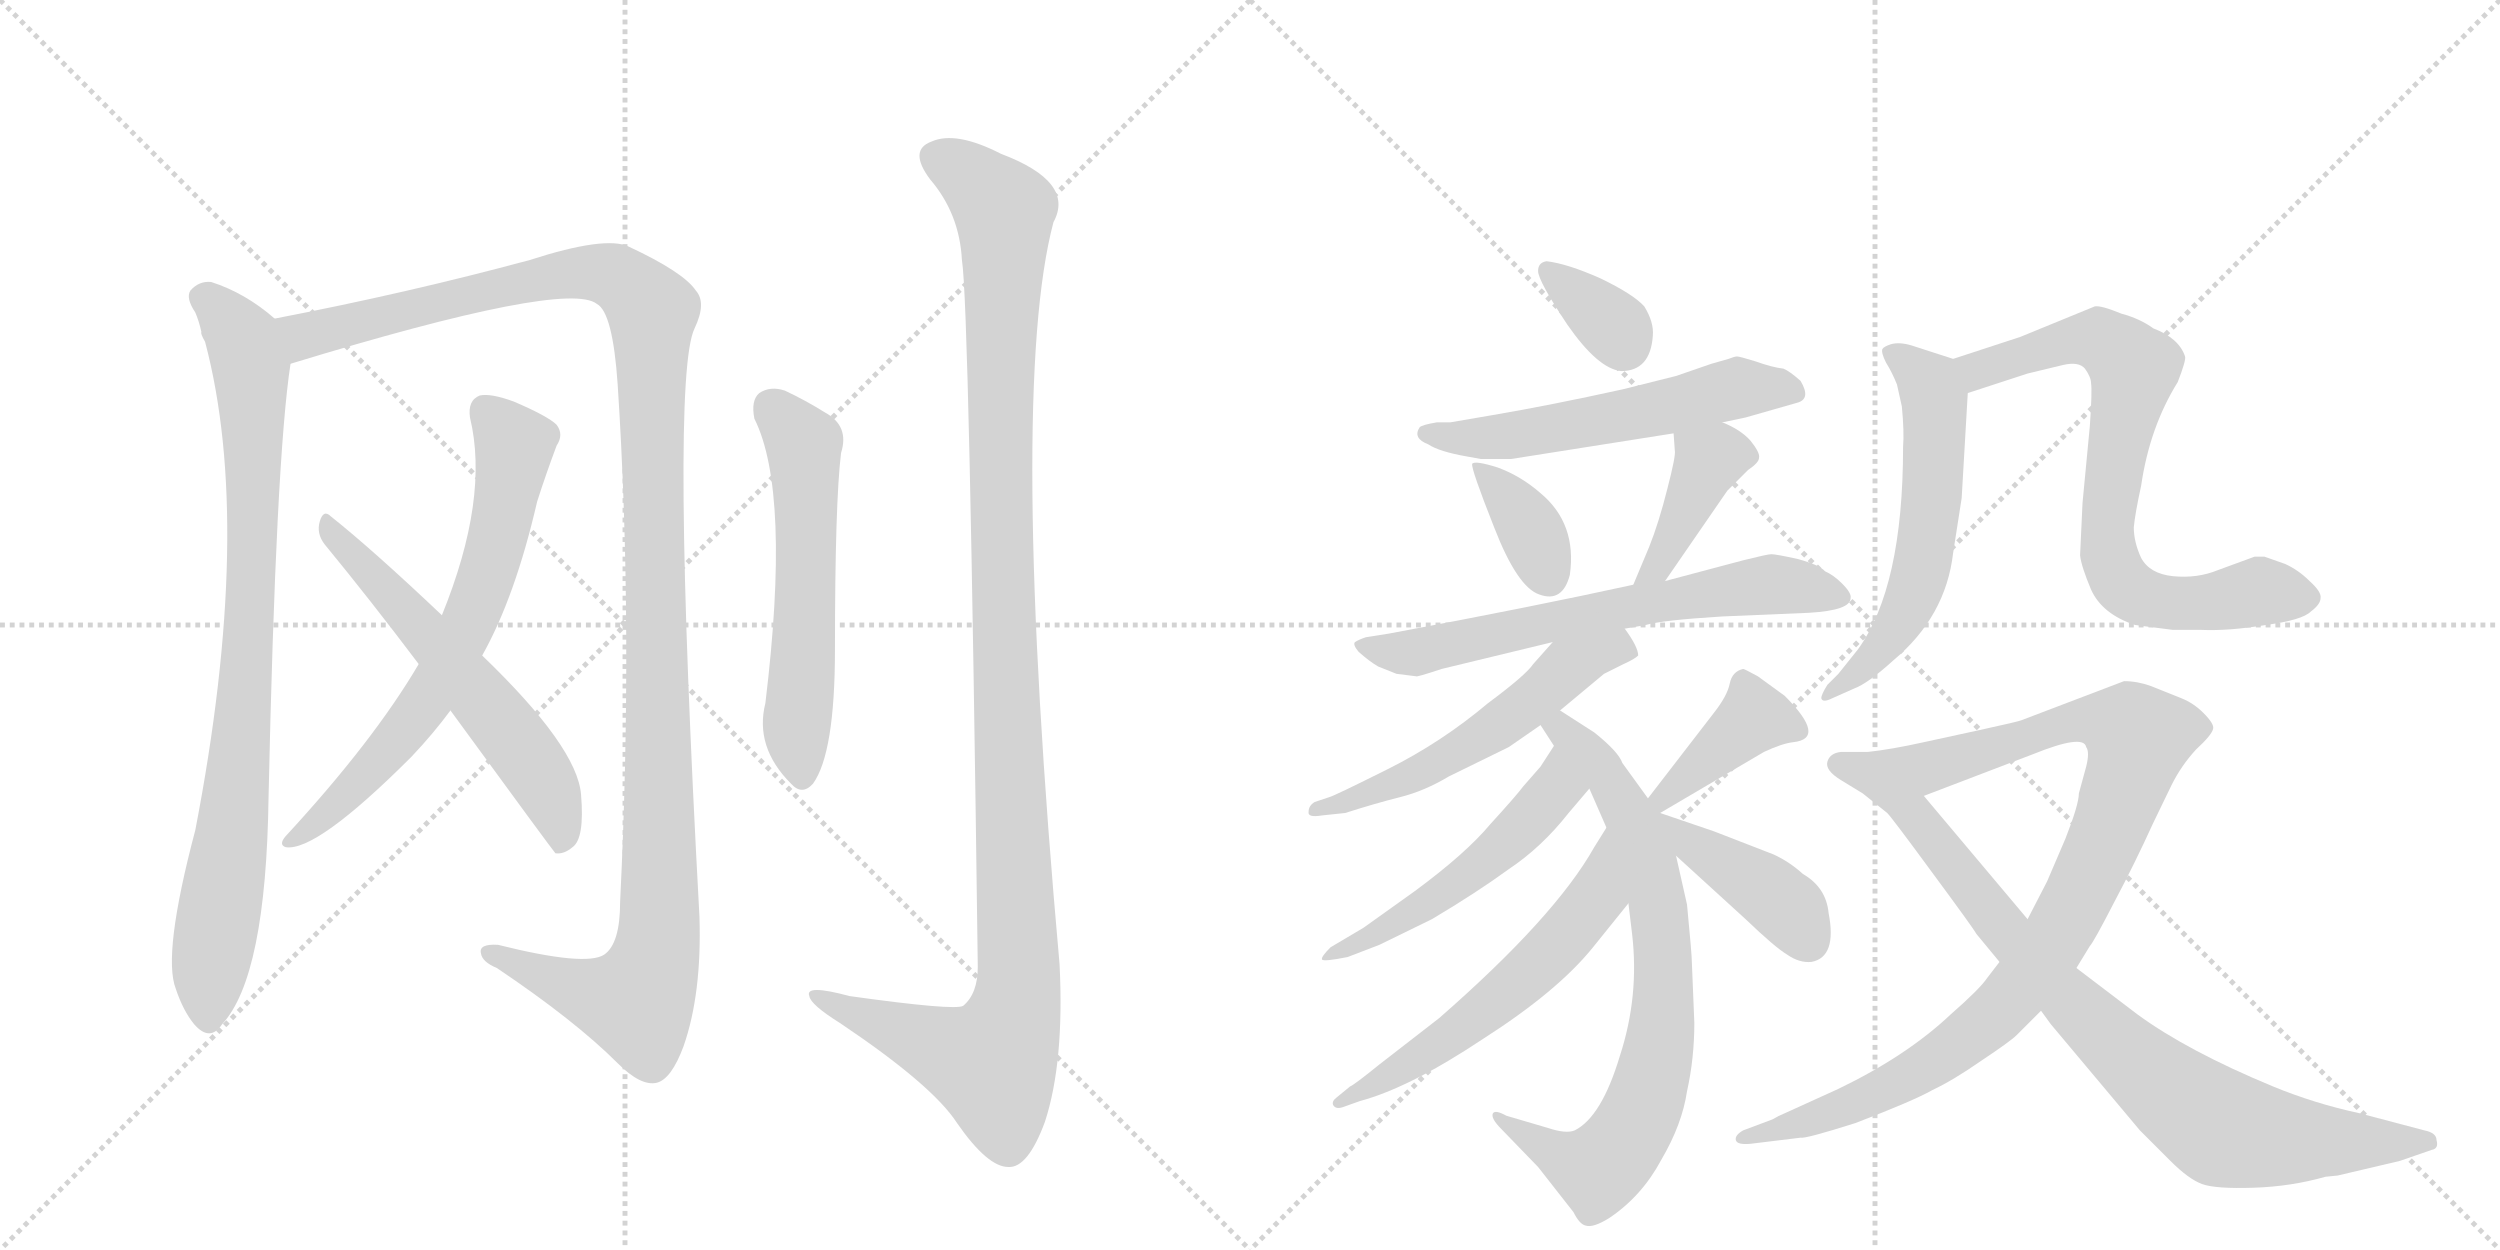 <svg version="1.1" viewBox="0 0 2048 1024" xmlns="http://www.w3.org/2000/svg">
  <g stroke="lightgray" stroke-dasharray="1,1" stroke-width="1" transform="scale(4, 4)">
    <line x1="0" y1="0" x2="256" y2="256"></line>
    <line x1="256" y1="0" x2="0" y2="256"></line>
    <line x1="128" y1="0" x2="128" y2="256"></line>
    <line x1="0" y1="128" x2="256" y2="128"></line>
    <line x1="256" y1="0" x2="512" y2="256"></line>
    <line x1="512" y1="0" x2="256" y2="256"></line>
    <line x1="384" y1="0" x2="384" y2="256"></line>
    <line x1="256" y1="128" x2="512" y2="128"></line>
  </g>
<g transform="scale(1, -1) translate(0, -850)">
   <style type="text/css">
    @keyframes keyframes0 {
      from {
       stroke: black;
       stroke-dashoffset: 862;
       stroke-width: 128;
       }
       74% {
       animation-timing-function: step-end;
       stroke: black;
       stroke-dashoffset: 0;
       stroke-width: 128;
       }
       to {
       stroke: black;
       stroke-width: 1024;
       }
       }
       #make-me-a-hanzi-animation-0 {
         animation: keyframes0 0.951s both;
         animation-delay: 0s;
         animation-timing-function: linear;
       }
    @keyframes keyframes1 {
      from {
       stroke: black;
       stroke-dashoffset: 1272;
       stroke-width: 128;
       }
       81% {
       animation-timing-function: step-end;
       stroke: black;
       stroke-dashoffset: 0;
       stroke-width: 128;
       }
       to {
       stroke: black;
       stroke-width: 1024;
       }
       }
       #make-me-a-hanzi-animation-1 {
         animation: keyframes1 1.285s both;
         animation-delay: 0.951s;
         animation-timing-function: linear;
       }
    @keyframes keyframes2 {
      from {
       stroke: black;
       stroke-dashoffset: 677;
       stroke-width: 128;
       }
       69% {
       animation-timing-function: step-end;
       stroke: black;
       stroke-dashoffset: 0;
       stroke-width: 128;
       }
       to {
       stroke: black;
       stroke-width: 1024;
       }
       }
       #make-me-a-hanzi-animation-2 {
         animation: keyframes2 0.801s both;
         animation-delay: 2.237s;
         animation-timing-function: linear;
       }
    @keyframes keyframes3 {
      from {
       stroke: black;
       stroke-dashoffset: 584;
       stroke-width: 128;
       }
       66% {
       animation-timing-function: step-end;
       stroke: black;
       stroke-dashoffset: 0;
       stroke-width: 128;
       }
       to {
       stroke: black;
       stroke-width: 1024;
       }
       }
       #make-me-a-hanzi-animation-3 {
         animation: keyframes3 0.725s both;
         animation-delay: 3.038s;
         animation-timing-function: linear;
       }
    @keyframes keyframes4 {
      from {
       stroke: black;
       stroke-dashoffset: 570;
       stroke-width: 128;
       }
       65% {
       animation-timing-function: step-end;
       stroke: black;
       stroke-dashoffset: 0;
       stroke-width: 128;
       }
       to {
       stroke: black;
       stroke-width: 1024;
       }
       }
       #make-me-a-hanzi-animation-4 {
         animation: keyframes4 0.714s both;
         animation-delay: 3.763s;
         animation-timing-function: linear;
       }
    @keyframes keyframes5 {
      from {
       stroke: black;
       stroke-dashoffset: 1179;
       stroke-width: 128;
       }
       79% {
       animation-timing-function: step-end;
       stroke: black;
       stroke-dashoffset: 0;
       stroke-width: 128;
       }
       to {
       stroke: black;
       stroke-width: 1024;
       }
       }
       #make-me-a-hanzi-animation-5 {
         animation: keyframes5 1.209s both;
         animation-delay: 4.477s;
         animation-timing-function: linear;
       }
    @keyframes keyframes6 {
      from {
       stroke: black;
       stroke-dashoffset: 341;
       stroke-width: 128;
       }
       53% {
       animation-timing-function: step-end;
       stroke: black;
       stroke-dashoffset: 0;
       stroke-width: 128;
       }
       to {
       stroke: black;
       stroke-width: 1024;
       }
       }
       #make-me-a-hanzi-animation-6 {
         animation: keyframes6 0.528s both;
         animation-delay: 5.686s;
         animation-timing-function: linear;
       }
    @keyframes keyframes7 {
      from {
       stroke: black;
       stroke-dashoffset: 558;
       stroke-width: 128;
       }
       64% {
       animation-timing-function: step-end;
       stroke: black;
       stroke-dashoffset: 0;
       stroke-width: 128;
       }
       to {
       stroke: black;
       stroke-width: 1024;
       }
       }
       #make-me-a-hanzi-animation-7 {
         animation: keyframes7 0.704s both;
         animation-delay: 6.214s;
         animation-timing-function: linear;
       }
    @keyframes keyframes8 {
      from {
       stroke: black;
       stroke-dashoffset: 364;
       stroke-width: 128;
       }
       54% {
       animation-timing-function: step-end;
       stroke: black;
       stroke-dashoffset: 0;
       stroke-width: 128;
       }
       to {
       stroke: black;
       stroke-width: 1024;
       }
       }
       #make-me-a-hanzi-animation-8 {
         animation: keyframes8 0.546s both;
         animation-delay: 6.918s;
         animation-timing-function: linear;
       }
    @keyframes keyframes9 {
      from {
       stroke: black;
       stroke-dashoffset: 399;
       stroke-width: 128;
       }
       56% {
       animation-timing-function: step-end;
       stroke: black;
       stroke-dashoffset: 0;
       stroke-width: 128;
       }
       to {
       stroke: black;
       stroke-width: 1024;
       }
       }
       #make-me-a-hanzi-animation-9 {
         animation: keyframes9 0.575s both;
         animation-delay: 7.464s;
         animation-timing-function: linear;
       }
    @keyframes keyframes10 {
      from {
       stroke: black;
       stroke-dashoffset: 653;
       stroke-width: 128;
       }
       68% {
       animation-timing-function: step-end;
       stroke: black;
       stroke-dashoffset: 0;
       stroke-width: 128;
       }
       to {
       stroke: black;
       stroke-width: 1024;
       }
       }
       #make-me-a-hanzi-animation-10 {
         animation: keyframes10 0.781s both;
         animation-delay: 8.039s;
         animation-timing-function: linear;
       }
    @keyframes keyframes11 {
      from {
       stroke: black;
       stroke-dashoffset: 549;
       stroke-width: 128;
       }
       64% {
       animation-timing-function: step-end;
       stroke: black;
       stroke-dashoffset: 0;
       stroke-width: 128;
       }
       to {
       stroke: black;
       stroke-width: 1024;
       }
       }
       #make-me-a-hanzi-animation-11 {
         animation: keyframes11 0.697s both;
         animation-delay: 8.82s;
         animation-timing-function: linear;
       }
    @keyframes keyframes12 {
      from {
       stroke: black;
       stroke-dashoffset: 755;
       stroke-width: 128;
       }
       71% {
       animation-timing-function: step-end;
       stroke: black;
       stroke-dashoffset: 0;
       stroke-width: 128;
       }
       to {
       stroke: black;
       stroke-width: 1024;
       }
       }
       #make-me-a-hanzi-animation-12 {
         animation: keyframes12 0.864s both;
         animation-delay: 9.517s;
         animation-timing-function: linear;
       }
    @keyframes keyframes13 {
      from {
       stroke: black;
       stroke-dashoffset: 509;
       stroke-width: 128;
       }
       62% {
       animation-timing-function: step-end;
       stroke: black;
       stroke-dashoffset: 0;
       stroke-width: 128;
       }
       to {
       stroke: black;
       stroke-width: 1024;
       }
       }
       #make-me-a-hanzi-animation-13 {
         animation: keyframes13 0.664s both;
         animation-delay: 10.381s;
         animation-timing-function: linear;
       }
    @keyframes keyframes14 {
      from {
       stroke: black;
       stroke-dashoffset: 580;
       stroke-width: 128;
       }
       65% {
       animation-timing-function: step-end;
       stroke: black;
       stroke-dashoffset: 0;
       stroke-width: 128;
       }
       to {
       stroke: black;
       stroke-width: 1024;
       }
       }
       #make-me-a-hanzi-animation-14 {
         animation: keyframes14 0.722s both;
         animation-delay: 11.046s;
         animation-timing-function: linear;
       }
    @keyframes keyframes15 {
      from {
       stroke: black;
       stroke-dashoffset: 394;
       stroke-width: 128;
       }
       56% {
       animation-timing-function: step-end;
       stroke: black;
       stroke-dashoffset: 0;
       stroke-width: 128;
       }
       to {
       stroke: black;
       stroke-width: 1024;
       }
       }
       #make-me-a-hanzi-animation-15 {
         animation: keyframes15 0.571s both;
         animation-delay: 11.768s;
         animation-timing-function: linear;
       }
    @keyframes keyframes16 {
      from {
       stroke: black;
       stroke-dashoffset: 410;
       stroke-width: 128;
       }
       57% {
       animation-timing-function: step-end;
       stroke: black;
       stroke-dashoffset: 0;
       stroke-width: 128;
       }
       to {
       stroke: black;
       stroke-width: 1024;
       }
       }
       #make-me-a-hanzi-animation-16 {
         animation: keyframes16 0.584s both;
         animation-delay: 12.338s;
         animation-timing-function: linear;
       }
    @keyframes keyframes17 {
      from {
       stroke: black;
       stroke-dashoffset: 579;
       stroke-width: 128;
       }
       65% {
       animation-timing-function: step-end;
       stroke: black;
       stroke-dashoffset: 0;
       stroke-width: 128;
       }
       to {
       stroke: black;
       stroke-width: 1024;
       }
       }
       #make-me-a-hanzi-animation-17 {
         animation: keyframes17 0.721s both;
         animation-delay: 12.922s;
         animation-timing-function: linear;
       }
    @keyframes keyframes18 {
      from {
       stroke: black;
       stroke-dashoffset: 746;
       stroke-width: 128;
       }
       71% {
       animation-timing-function: step-end;
       stroke: black;
       stroke-dashoffset: 0;
       stroke-width: 128;
       }
       to {
       stroke: black;
       stroke-width: 1024;
       }
       }
       #make-me-a-hanzi-animation-18 {
         animation: keyframes18 0.857s both;
         animation-delay: 13.643s;
         animation-timing-function: linear;
       }
    @keyframes keyframes19 {
      from {
       stroke: black;
       stroke-dashoffset: 971;
       stroke-width: 128;
       }
       76% {
       animation-timing-function: step-end;
       stroke: black;
       stroke-dashoffset: 0;
       stroke-width: 128;
       }
       to {
       stroke: black;
       stroke-width: 1024;
       }
       }
       #make-me-a-hanzi-animation-19 {
         animation: keyframes19 1.04s both;
         animation-delay: 14.5s;
         animation-timing-function: linear;
       }
    @keyframes keyframes20 {
      from {
       stroke: black;
       stroke-dashoffset: 860;
       stroke-width: 128;
       }
       74% {
       animation-timing-function: step-end;
       stroke: black;
       stroke-dashoffset: 0;
       stroke-width: 128;
       }
       to {
       stroke: black;
       stroke-width: 1024;
       }
       }
       #make-me-a-hanzi-animation-20 {
         animation: keyframes20 0.95s both;
         animation-delay: 15.54s;
         animation-timing-function: linear;
       }
</style>
<path d="M 165 578 Q 164 577 168 570 Q 208 419 160 170 Q 133 68 144 40 Q 150 22 159 11 Q 172 -4 182 11 Q 218 50 220 197 Q 226 474 238 552 C 241 576 241 576 225 589 Q 201 610 173 619 Q 163 620 156 612 Q 152 606 160 594 Q 163 587 165 578 Z" fill="lightgray"></path> 
<path d="M 238 552 Q 464 621 489 601 Q 502 594 506 535 Q 519 336 508 111 Q 508 77 495 68 Q 480 58 408 76 Q 392 77 394 69 Q 395 62 407 57 Q 471 14 506 -21 Q 525 -40 538 -37 Q 550 -34 560 -7 Q 575 36 573 99 Q 549 540 569 581 Q 579 602 570 612 Q 560 627 515 648 Q 496 657 434 637 Q 334 610 225 589 C 196 583 209 543 238 552 Z" fill="lightgray"></path> 
<path d="M 395 313 Q 422 361 440 439 Q 447 461 456 485 Q 462 494 456 502 Q 449 509 421 521 Q 402 528 393 526 Q 383 522 385 508 Q 401 442 362 346 L 343 306 Q 306 243 234 165 Q 228 158 234 156 Q 259 152 337 230 Q 355 249 369 268 L 395 313 Z" fill="lightgray"></path> 
<path d="M 369 268 Q 453 153 455 151 Q 462 150 469 156 Q 479 163 476 199 Q 473 238 395 313 L 362 346 Q 305 400 271 427 Q 265 433 262 423 Q 259 413 266 404 Q 303 359 343 306 L 369 268 Z" fill="lightgray"></path> 
<path d="M 618 507 Q 648 447 627 274 Q 618 238 648 208 Q 657 198 666 208 Q 684 233 684 318 Q 684 438 689 479 Q 696 501 676 512 Q 660 522 643 530 Q 631 534 622 528 Q 615 522 618 507 Z" fill="lightgray"></path> 
<path d="M 788 637 Q 794 601 801 58 Q 801 36 789 26 Q 782 22 696 34 Q 659 44 663 34 Q 664 27 688 12 Q 764 -39 784 -70 Q 809 -106 826 -106 Q 842 -107 856 -69 Q 872 -20 868 60 Q 826 529 863 668 Q 881 701 820 724 Q 783 743 763 734 Q 744 727 762 703 Q 786 675 788 637 Z" fill="lightgray"></path> 
<path d="M 1267 636 Q 1260 635 1260 628 Q 1260 620 1284 584 Q 1309 548 1328 546 Q 1352 546 1354 575 Q 1355 586 1347 599 Q 1338 609 1311 622 Q 1284 634 1267 636 Z" fill="lightgray"></path> 
<path d="M 1373 542 L 1329 531 Q 1270 518 1223 510 L 1188 504 L 1177 504 Q 1165 502 1163 500 Q 1157 491 1170 486 Q 1179 480 1202 476 L 1213 474 L 1238 474 L 1371 495 L 1411 504 L 1430 508 L 1472 520 Q 1484 523 1475 538 Q 1466 546 1461 548 Q 1452 549 1438 554 Q 1425 558 1423 558 Q 1421 558 1416 556 L 1402 552 L 1373 542 Z" fill="lightgray"></path> 
<path d="M 1286 379 Q 1292 421 1262 446 Q 1246 460 1227 467 Q 1208 473 1206 470 Q 1205 466 1224 418 Q 1243 369 1261 363 Q 1280 356 1286 379 Z" fill="lightgray"></path> 
<path d="M 1371 495 L 1372 481 Q 1373 477 1366 450 Q 1359 422 1351 402 L 1338 371 C 1326 343 1347 349 1364 374 L 1415 448 L 1432 465 Q 1441 471 1441 475 Q 1442 479 1434 489 Q 1426 498 1411 504 C 1383 516 1369 522 1371 495 Z" fill="lightgray"></path> 
<path d="M 1338 371 Q 1256 353 1138 331 L 1119 328 Q 1113 326 1110 324 Q 1108 322 1113 316 Q 1122 308 1129 304 L 1144 298 L 1160 296 Q 1160 295 1181 302 L 1272 324 L 1331 335 L 1348 338 Q 1362 342 1411 345 L 1482 348 Q 1516 350 1516 360 Q 1517 364 1509 372 Q 1502 379 1495 382 Q 1491 387 1473 392 Q 1455 396 1451 396 Q 1448 396 1428 391 L 1364 374 L 1338 371 Z" fill="lightgray"></path> 
<path d="M 1272 324 L 1256 306 Q 1250 297 1219 274 Q 1181 242 1137 220 Q 1093 198 1089 197 L 1077 193 Q 1072 190 1072 185 Q 1071 180 1083 182 L 1102 184 Q 1127 192 1147 197 Q 1167 202 1187 214 L 1236 238 L 1262 256 L 1278 268 L 1314 298 L 1330 306 Q 1339 310 1342 313 Q 1342 320 1331 335 C 1314 360 1292 346 1272 324 Z" fill="lightgray"></path> 
<path d="M 1262 256 L 1273 239 L 1302 204 L 1316 172 L 1334 110 L 1337 85 Q 1343 34 1327 -15 Q 1312 -65 1290 -76 Q 1283 -79 1268 -74 L 1234 -64 Q 1225 -59 1223 -62 Q 1221 -66 1230 -75 L 1260 -106 L 1289 -143 Q 1294 -153 1299 -154 Q 1305 -156 1318 -148 Q 1345 -130 1361 -100 Q 1378 -71 1382 -44 Q 1388 -17 1388 12 L 1386 61 Q 1386 68 1382 109 L 1373 149 L 1360 184 L 1350 196 L 1329 225 Q 1326 234 1306 250 L 1278 268 C 1253 284 1246 281 1262 256 Z" fill="lightgray"></path> 
<path d="M 1273 239 L 1262 222 L 1248 206 Q 1242 198 1221 175 Q 1201 151 1159 120 L 1117 90 L 1090 74 Q 1082 66 1083 64 Q 1084 62 1104 66 L 1130 76 L 1173 97 Q 1210 119 1236 138 Q 1263 156 1285 184 L 1302 204 C 1321 227 1289 264 1273 239 Z" fill="lightgray"></path> 
<path d="M 1316 172 L 1306 156 Q 1274 99 1179 16 L 1130 -22 Q 1109 -39 1106 -40 L 1095 -49 Q 1091 -52 1092 -55 Q 1094 -59 1100 -57 L 1114 -52 Q 1155 -41 1215 -1 Q 1276 38 1305 74 L 1334 110 C 1353 133 1332 197 1316 172 Z" fill="lightgray"></path> 
<path d="M 1360 184 L 1445 234 Q 1460 241 1469 242 Q 1497 245 1462 280 L 1440 296 Q 1429 302 1428 302 Q 1419 300 1417 290 Q 1415 280 1404 266 L 1350 196 C 1332 172 1334 169 1360 184 Z" fill="lightgray"></path> 
<path d="M 1373 149 L 1430 97 Q 1454 74 1464 68 Q 1474 61 1484 62 Q 1505 66 1498 102 Q 1496 123 1477 134 Q 1466 144 1453 150 L 1404 169 L 1360 184 C 1332 194 1351 169 1373 149 Z" fill="lightgray"></path> 
<path d="M 1600 556 L 1566 567 Q 1556 570 1549 568 Q 1543 566 1542 564 Q 1541 561 1545 553 Q 1550 545 1554 535 L 1558 517 Q 1560 496 1559 484 Q 1559 369 1522 318 L 1506 298 L 1497 289 Q 1492 281 1492 278 Q 1493 274 1501 278 L 1519 286 Q 1530 290 1551 309 Q 1594 345 1600 397 L 1607 442 L 1612 528 C 1613 552 1613 552 1600 556 Z" fill="lightgray"></path> 
<path d="M 1847 394 L 1817 383 Q 1800 376 1780 378 Q 1761 380 1754 393 Q 1748 406 1748 418 Q 1749 429 1754 452 Q 1761 500 1784 537 Q 1791 555 1790 558 Q 1785 573 1764 581 Q 1753 589 1738 593 Q 1721 600 1716 599 L 1655 574 L 1600 556 C 1571 547 1583 519 1612 528 L 1661 544 L 1690 551 Q 1703 554 1708 548 Q 1713 541 1713 536 Q 1714 530 1712 501 L 1706 438 L 1704 395 Q 1705 386 1713 367 Q 1722 347 1749 338 L 1780 334 L 1803 334 Q 1826 333 1856 338 Q 1886 342 1893 349 Q 1901 355 1901 360 Q 1902 365 1892 374 Q 1883 383 1872 388 L 1855 394 L 1847 394 Z" fill="lightgray"></path> 
<path d="M 1701 57 L 1712 75 Q 1715 78 1732 111 Q 1749 143 1764 176 L 1779 207 Q 1787 223 1799 236 Q 1812 248 1813 253 Q 1814 257 1805 266 Q 1797 274 1787 278 L 1762 288 Q 1751 292 1740 292 L 1656 260 Q 1654 259 1622 252 L 1576 242 Q 1549 236 1530 234 C 1500 230 1548 187 1576 198 L 1665 232 Q 1707 249 1709 238 Q 1712 234 1709 222 L 1703 200 Q 1703 191 1692 163 L 1677 128 L 1661 97 L 1638 62 L 1628 49 Q 1622 40 1598 19 Q 1562 -15 1506 -42 L 1462 -62 Q 1457 -64 1452 -67 L 1428 -76 Q 1421 -80 1422 -84 Q 1423 -88 1434 -87 L 1475 -82 Q 1479 -83 1520 -70 Q 1567 -52 1583 -43 Q 1600 -35 1623 -19 Q 1647 -3 1652 2 L 1672 22 L 1701 57 Z" fill="lightgray"></path> 
<path d="M 1915 -113 L 1966 -101 L 1992 -92 Q 1998 -91 1996 -84 Q 1996 -78 1986 -76 L 1933 -62 Q 1896 -54 1862 -40 Q 1792 -11 1751 19 L 1701 57 L 1661 97 L 1576 198 C 1557 221 1546 234 1530 234 L 1508 234 Q 1499 233 1497 226 Q 1495 219 1508 211 L 1526 200 L 1546 184 Q 1550 180 1583 135 Q 1617 89 1619 85 L 1638 62 L 1672 22 L 1680 11 L 1753 -76 L 1778 -101 Q 1793 -116 1804 -120 Q 1815 -124 1846 -123 Q 1877 -122 1905 -114 L 1915 -113 Z" fill="lightgray"></path> 
      <clipPath id="make-me-a-hanzi-clip-0">
      <path d="M 165 578 Q 164 577 168 570 Q 208 419 160 170 Q 133 68 144 40 Q 150 22 159 11 Q 172 -4 182 11 Q 218 50 220 197 Q 226 474 238 552 C 241 576 241 576 225 589 Q 201 610 173 619 Q 163 620 156 612 Q 152 606 160 594 Q 163 587 165 578 Z" fill="lightgray"></path>
      </clipPath>
      <path clip-path="url(#make-me-a-hanzi-clip-0)" d="M 166 607 L 184 592 L 203 559 L 208 469 L 201 277 L 171 16 " fill="none" id="make-me-a-hanzi-animation-0" stroke-dasharray="734 1468" stroke-linecap="round"></path>

      <clipPath id="make-me-a-hanzi-clip-1">
      <path d="M 238 552 Q 464 621 489 601 Q 502 594 506 535 Q 519 336 508 111 Q 508 77 495 68 Q 480 58 408 76 Q 392 77 394 69 Q 395 62 407 57 Q 471 14 506 -21 Q 525 -40 538 -37 Q 550 -34 560 -7 Q 575 36 573 99 Q 549 540 569 581 Q 579 602 570 612 Q 560 627 515 648 Q 496 657 434 637 Q 334 610 225 589 C 196 583 209 543 238 552 Z" fill="lightgray"></path>
      </clipPath>
      <path clip-path="url(#make-me-a-hanzi-clip-1)" d="M 234 585 L 252 575 L 274 578 L 357 603 L 482 627 L 512 619 L 534 593 L 542 111 L 536 59 L 521 29 L 487 35 L 402 70 " fill="none" id="make-me-a-hanzi-animation-1" stroke-dasharray="1144 2288" stroke-linecap="round"></path>

      <clipPath id="make-me-a-hanzi-clip-2">
      <path d="M 395 313 Q 422 361 440 439 Q 447 461 456 485 Q 462 494 456 502 Q 449 509 421 521 Q 402 528 393 526 Q 383 522 385 508 Q 401 442 362 346 L 343 306 Q 306 243 234 165 Q 228 158 234 156 Q 259 152 337 230 Q 355 249 369 268 L 395 313 Z" fill="lightgray"></path>
      </clipPath>
      <path clip-path="url(#make-me-a-hanzi-clip-2)" d="M 398 513 L 421 485 L 411 420 L 384 339 L 355 284 L 317 232 L 237 161 " fill="none" id="make-me-a-hanzi-animation-2" stroke-dasharray="549 1098" stroke-linecap="round"></path>

      <clipPath id="make-me-a-hanzi-clip-3">
      <path d="M 369 268 Q 453 153 455 151 Q 462 150 469 156 Q 479 163 476 199 Q 473 238 395 313 L 362 346 Q 305 400 271 427 Q 265 433 262 423 Q 259 413 266 404 Q 303 359 343 306 L 369 268 Z" fill="lightgray"></path>
      </clipPath>
      <path clip-path="url(#make-me-a-hanzi-clip-3)" d="M 270 418 L 423 243 L 456 188 L 461 157 " fill="none" id="make-me-a-hanzi-animation-3" stroke-dasharray="456 912" stroke-linecap="round"></path>

      <clipPath id="make-me-a-hanzi-clip-4">
      <path d="M 618 507 Q 648 447 627 274 Q 618 238 648 208 Q 657 198 666 208 Q 684 233 684 318 Q 684 438 689 479 Q 696 501 676 512 Q 660 522 643 530 Q 631 534 622 528 Q 615 522 618 507 Z" fill="lightgray"></path>
      </clipPath>
      <path clip-path="url(#make-me-a-hanzi-clip-4)" d="M 631 518 L 656 490 L 659 478 L 653 263 L 657 214 " fill="none" id="make-me-a-hanzi-animation-4" stroke-dasharray="442 884" stroke-linecap="round"></path>

      <clipPath id="make-me-a-hanzi-clip-5">
      <path d="M 788 637 Q 794 601 801 58 Q 801 36 789 26 Q 782 22 696 34 Q 659 44 663 34 Q 664 27 688 12 Q 764 -39 784 -70 Q 809 -106 826 -106 Q 842 -107 856 -69 Q 872 -20 868 60 Q 826 529 863 668 Q 881 701 820 724 Q 783 743 763 734 Q 744 727 762 703 Q 786 675 788 637 Z" fill="lightgray"></path>
      </clipPath>
      <path clip-path="url(#make-me-a-hanzi-clip-5)" d="M 770 718 L 788 710 L 823 674 L 820 406 L 834 34 L 813 -21 L 669 34 " fill="none" id="make-me-a-hanzi-animation-5" stroke-dasharray="1051 2102" stroke-linecap="round"></path>

      <clipPath id="make-me-a-hanzi-clip-6">
      <path d="M 1267 636 Q 1260 635 1260 628 Q 1260 620 1284 584 Q 1309 548 1328 546 Q 1352 546 1354 575 Q 1355 586 1347 599 Q 1338 609 1311 622 Q 1284 634 1267 636 Z" fill="lightgray"></path>
      </clipPath>
      <path clip-path="url(#make-me-a-hanzi-clip-6)" d="M 1269 627 L 1308 596 L 1330 568 " fill="none" id="make-me-a-hanzi-animation-6" stroke-dasharray="213 426" stroke-linecap="round"></path>

      <clipPath id="make-me-a-hanzi-clip-7">
      <path d="M 1373 542 L 1329 531 Q 1270 518 1223 510 L 1188 504 L 1177 504 Q 1165 502 1163 500 Q 1157 491 1170 486 Q 1179 480 1202 476 L 1213 474 L 1238 474 L 1371 495 L 1411 504 L 1430 508 L 1472 520 Q 1484 523 1475 538 Q 1466 546 1461 548 Q 1452 549 1438 554 Q 1425 558 1423 558 Q 1421 558 1416 556 L 1402 552 L 1373 542 Z" fill="lightgray"></path>
      </clipPath>
      <path clip-path="url(#make-me-a-hanzi-clip-7)" d="M 1172 496 L 1243 493 L 1425 533 L 1469 530 " fill="none" id="make-me-a-hanzi-animation-7" stroke-dasharray="430 860" stroke-linecap="round"></path>

      <clipPath id="make-me-a-hanzi-clip-8">
      <path d="M 1286 379 Q 1292 421 1262 446 Q 1246 460 1227 467 Q 1208 473 1206 470 Q 1205 466 1224 418 Q 1243 369 1261 363 Q 1280 356 1286 379 Z" fill="lightgray"></path>
      </clipPath>
      <path clip-path="url(#make-me-a-hanzi-clip-8)" d="M 1209 468 L 1250 423 L 1268 379 " fill="none" id="make-me-a-hanzi-animation-8" stroke-dasharray="236 472" stroke-linecap="round"></path>

      <clipPath id="make-me-a-hanzi-clip-9">
      <path d="M 1371 495 L 1372 481 Q 1373 477 1366 450 Q 1359 422 1351 402 L 1338 371 C 1326 343 1347 349 1364 374 L 1415 448 L 1432 465 Q 1441 471 1441 475 Q 1442 479 1434 489 Q 1426 498 1411 504 C 1383 516 1369 522 1371 495 Z" fill="lightgray"></path>
      </clipPath>
      <path clip-path="url(#make-me-a-hanzi-clip-9)" d="M 1428 477 L 1400 472 L 1359 386 L 1344 374 " fill="none" id="make-me-a-hanzi-animation-9" stroke-dasharray="271 542" stroke-linecap="round"></path>

      <clipPath id="make-me-a-hanzi-clip-10">
      <path d="M 1338 371 Q 1256 353 1138 331 L 1119 328 Q 1113 326 1110 324 Q 1108 322 1113 316 Q 1122 308 1129 304 L 1144 298 L 1160 296 Q 1160 295 1181 302 L 1272 324 L 1331 335 L 1348 338 Q 1362 342 1411 345 L 1482 348 Q 1516 350 1516 360 Q 1517 364 1509 372 Q 1502 379 1495 382 Q 1491 387 1473 392 Q 1455 396 1451 396 Q 1448 396 1428 391 L 1364 374 L 1338 371 Z" fill="lightgray"></path>
      </clipPath>
      <path clip-path="url(#make-me-a-hanzi-clip-10)" d="M 1116 322 L 1158 315 L 1441 371 L 1506 362 " fill="none" id="make-me-a-hanzi-animation-10" stroke-dasharray="525 1050" stroke-linecap="round"></path>

      <clipPath id="make-me-a-hanzi-clip-11">
      <path d="M 1272 324 L 1256 306 Q 1250 297 1219 274 Q 1181 242 1137 220 Q 1093 198 1089 197 L 1077 193 Q 1072 190 1072 185 Q 1071 180 1083 182 L 1102 184 Q 1127 192 1147 197 Q 1167 202 1187 214 L 1236 238 L 1262 256 L 1278 268 L 1314 298 L 1330 306 Q 1339 310 1342 313 Q 1342 320 1331 335 C 1314 360 1292 346 1272 324 Z" fill="lightgray"></path>
      </clipPath>
      <path clip-path="url(#make-me-a-hanzi-clip-11)" d="M 1333 315 L 1325 320 L 1282 300 L 1245 267 L 1174 223 L 1108 193 L 1078 187 " fill="none" id="make-me-a-hanzi-animation-11" stroke-dasharray="421 842" stroke-linecap="round"></path>

      <clipPath id="make-me-a-hanzi-clip-12">
      <path d="M 1262 256 L 1273 239 L 1302 204 L 1316 172 L 1334 110 L 1337 85 Q 1343 34 1327 -15 Q 1312 -65 1290 -76 Q 1283 -79 1268 -74 L 1234 -64 Q 1225 -59 1223 -62 Q 1221 -66 1230 -75 L 1260 -106 L 1289 -143 Q 1294 -153 1299 -154 Q 1305 -156 1318 -148 Q 1345 -130 1361 -100 Q 1378 -71 1382 -44 Q 1388 -17 1388 12 L 1386 61 Q 1386 68 1382 109 L 1373 149 L 1360 184 L 1350 196 L 1329 225 Q 1326 234 1306 250 L 1278 268 C 1253 284 1246 281 1262 256 Z" fill="lightgray"></path>
      </clipPath>
      <path clip-path="url(#make-me-a-hanzi-clip-12)" d="M 1269 255 L 1285 248 L 1312 220 L 1341 170 L 1360 94 L 1361 6 L 1342 -66 L 1309 -108 L 1281 -99 L 1228 -68 " fill="none" id="make-me-a-hanzi-animation-12" stroke-dasharray="627 1254" stroke-linecap="round"></path>

      <clipPath id="make-me-a-hanzi-clip-13">
      <path d="M 1273 239 L 1262 222 L 1248 206 Q 1242 198 1221 175 Q 1201 151 1159 120 L 1117 90 L 1090 74 Q 1082 66 1083 64 Q 1084 62 1104 66 L 1130 76 L 1173 97 Q 1210 119 1236 138 Q 1263 156 1285 184 L 1302 204 C 1321 227 1289 264 1273 239 Z" fill="lightgray"></path>
      </clipPath>
      <path clip-path="url(#make-me-a-hanzi-clip-13)" d="M 1276 231 L 1273 202 L 1231 157 L 1161 104 L 1096 68 " fill="none" id="make-me-a-hanzi-animation-13" stroke-dasharray="381 762" stroke-linecap="round"></path>

      <clipPath id="make-me-a-hanzi-clip-14">
      <path d="M 1316 172 L 1306 156 Q 1274 99 1179 16 L 1130 -22 Q 1109 -39 1106 -40 L 1095 -49 Q 1091 -52 1092 -55 Q 1094 -59 1100 -57 L 1114 -52 Q 1155 -41 1215 -1 Q 1276 38 1305 74 L 1334 110 C 1353 133 1332 197 1316 172 Z" fill="lightgray"></path>
      </clipPath>
      <path clip-path="url(#make-me-a-hanzi-clip-14)" d="M 1317 166 L 1308 115 L 1268 68 L 1183 -2 L 1097 -54 " fill="none" id="make-me-a-hanzi-animation-14" stroke-dasharray="452 904" stroke-linecap="round"></path>

      <clipPath id="make-me-a-hanzi-clip-15">
      <path d="M 1360 184 L 1445 234 Q 1460 241 1469 242 Q 1497 245 1462 280 L 1440 296 Q 1429 302 1428 302 Q 1419 300 1417 290 Q 1415 280 1404 266 L 1350 196 C 1332 172 1334 169 1360 184 Z" fill="lightgray"></path>
      </clipPath>
      <path clip-path="url(#make-me-a-hanzi-clip-15)" d="M 1471 252 L 1458 260 L 1437 262 L 1361 195 " fill="none" id="make-me-a-hanzi-animation-15" stroke-dasharray="266 532" stroke-linecap="round"></path>

      <clipPath id="make-me-a-hanzi-clip-16">
      <path d="M 1373 149 L 1430 97 Q 1454 74 1464 68 Q 1474 61 1484 62 Q 1505 66 1498 102 Q 1496 123 1477 134 Q 1466 144 1453 150 L 1404 169 L 1360 184 C 1332 194 1351 169 1373 149 Z" fill="lightgray"></path>
      </clipPath>
      <path clip-path="url(#make-me-a-hanzi-clip-16)" d="M 1367 180 L 1384 160 L 1464 107 L 1481 80 " fill="none" id="make-me-a-hanzi-animation-16" stroke-dasharray="282 564" stroke-linecap="round"></path>

      <clipPath id="make-me-a-hanzi-clip-17">
      <path d="M 1600 556 L 1566 567 Q 1556 570 1549 568 Q 1543 566 1542 564 Q 1541 561 1545 553 Q 1550 545 1554 535 L 1558 517 Q 1560 496 1559 484 Q 1559 369 1522 318 L 1506 298 L 1497 289 Q 1492 281 1492 278 Q 1493 274 1501 278 L 1519 286 Q 1530 290 1551 309 Q 1594 345 1600 397 L 1607 442 L 1612 528 C 1613 552 1613 552 1600 556 Z" fill="lightgray"></path>
      </clipPath>
      <path clip-path="url(#make-me-a-hanzi-clip-17)" d="M 1549 560 L 1581 535 L 1585 522 L 1576 394 L 1554 337 L 1526 303 L 1497 283 " fill="none" id="make-me-a-hanzi-animation-17" stroke-dasharray="451 902" stroke-linecap="round"></path>

      <clipPath id="make-me-a-hanzi-clip-18">
      <path d="M 1847 394 L 1817 383 Q 1800 376 1780 378 Q 1761 380 1754 393 Q 1748 406 1748 418 Q 1749 429 1754 452 Q 1761 500 1784 537 Q 1791 555 1790 558 Q 1785 573 1764 581 Q 1753 589 1738 593 Q 1721 600 1716 599 L 1655 574 L 1600 556 C 1571 547 1583 519 1612 528 L 1661 544 L 1690 551 Q 1703 554 1708 548 Q 1713 541 1713 536 Q 1714 530 1712 501 L 1706 438 L 1704 395 Q 1705 386 1713 367 Q 1722 347 1749 338 L 1780 334 L 1803 334 Q 1826 333 1856 338 Q 1886 342 1893 349 Q 1901 355 1901 360 Q 1902 365 1892 374 Q 1883 383 1872 388 L 1855 394 L 1847 394 Z" fill="lightgray"></path>
      </clipPath>
      <path clip-path="url(#make-me-a-hanzi-clip-18)" d="M 1609 552 L 1620 547 L 1705 573 L 1735 563 L 1748 548 L 1726 416 L 1737 374 L 1750 362 L 1775 356 L 1809 356 L 1850 366 L 1890 360 " fill="none" id="make-me-a-hanzi-animation-18" stroke-dasharray="618 1236" stroke-linecap="round"></path>

      <clipPath id="make-me-a-hanzi-clip-19">
      <path d="M 1701 57 L 1712 75 Q 1715 78 1732 111 Q 1749 143 1764 176 L 1779 207 Q 1787 223 1799 236 Q 1812 248 1813 253 Q 1814 257 1805 266 Q 1797 274 1787 278 L 1762 288 Q 1751 292 1740 292 L 1656 260 Q 1654 259 1622 252 L 1576 242 Q 1549 236 1530 234 C 1500 230 1548 187 1576 198 L 1665 232 Q 1707 249 1709 238 Q 1712 234 1709 222 L 1703 200 Q 1703 191 1692 163 L 1677 128 L 1661 97 L 1638 62 L 1628 49 Q 1622 40 1598 19 Q 1562 -15 1506 -42 L 1462 -62 Q 1457 -64 1452 -67 L 1428 -76 Q 1421 -80 1422 -84 Q 1423 -88 1434 -87 L 1475 -82 Q 1479 -83 1520 -70 Q 1567 -52 1583 -43 Q 1600 -35 1623 -19 Q 1647 -3 1652 2 L 1672 22 L 1701 57 Z" fill="lightgray"></path>
      </clipPath>
      <path clip-path="url(#make-me-a-hanzi-clip-19)" d="M 1537 231 L 1580 221 L 1712 261 L 1752 246 L 1733 183 L 1703 114 L 1640 24 L 1563 -33 L 1505 -62 L 1429 -83 " fill="none" id="make-me-a-hanzi-animation-19" stroke-dasharray="843 1686" stroke-linecap="round"></path>

      <clipPath id="make-me-a-hanzi-clip-20">
      <path d="M 1915 -113 L 1966 -101 L 1992 -92 Q 1998 -91 1996 -84 Q 1996 -78 1986 -76 L 1933 -62 Q 1896 -54 1862 -40 Q 1792 -11 1751 19 L 1701 57 L 1661 97 L 1576 198 C 1557 221 1546 234 1530 234 L 1508 234 Q 1499 233 1497 226 Q 1495 219 1508 211 L 1526 200 L 1546 184 Q 1550 180 1583 135 Q 1617 89 1619 85 L 1638 62 L 1672 22 L 1680 11 L 1753 -76 L 1778 -101 Q 1793 -116 1804 -120 Q 1815 -124 1846 -123 Q 1877 -122 1905 -114 L 1915 -113 Z" fill="lightgray"></path>
      </clipPath>
      <path clip-path="url(#make-me-a-hanzi-clip-20)" d="M 1507 224 L 1525 219 L 1561 191 L 1684 41 L 1767 -36 L 1815 -71 L 1864 -83 L 1987 -85 " fill="none" id="make-me-a-hanzi-animation-20" stroke-dasharray="732 1464" stroke-linecap="round"></path>

</g>
</svg>
